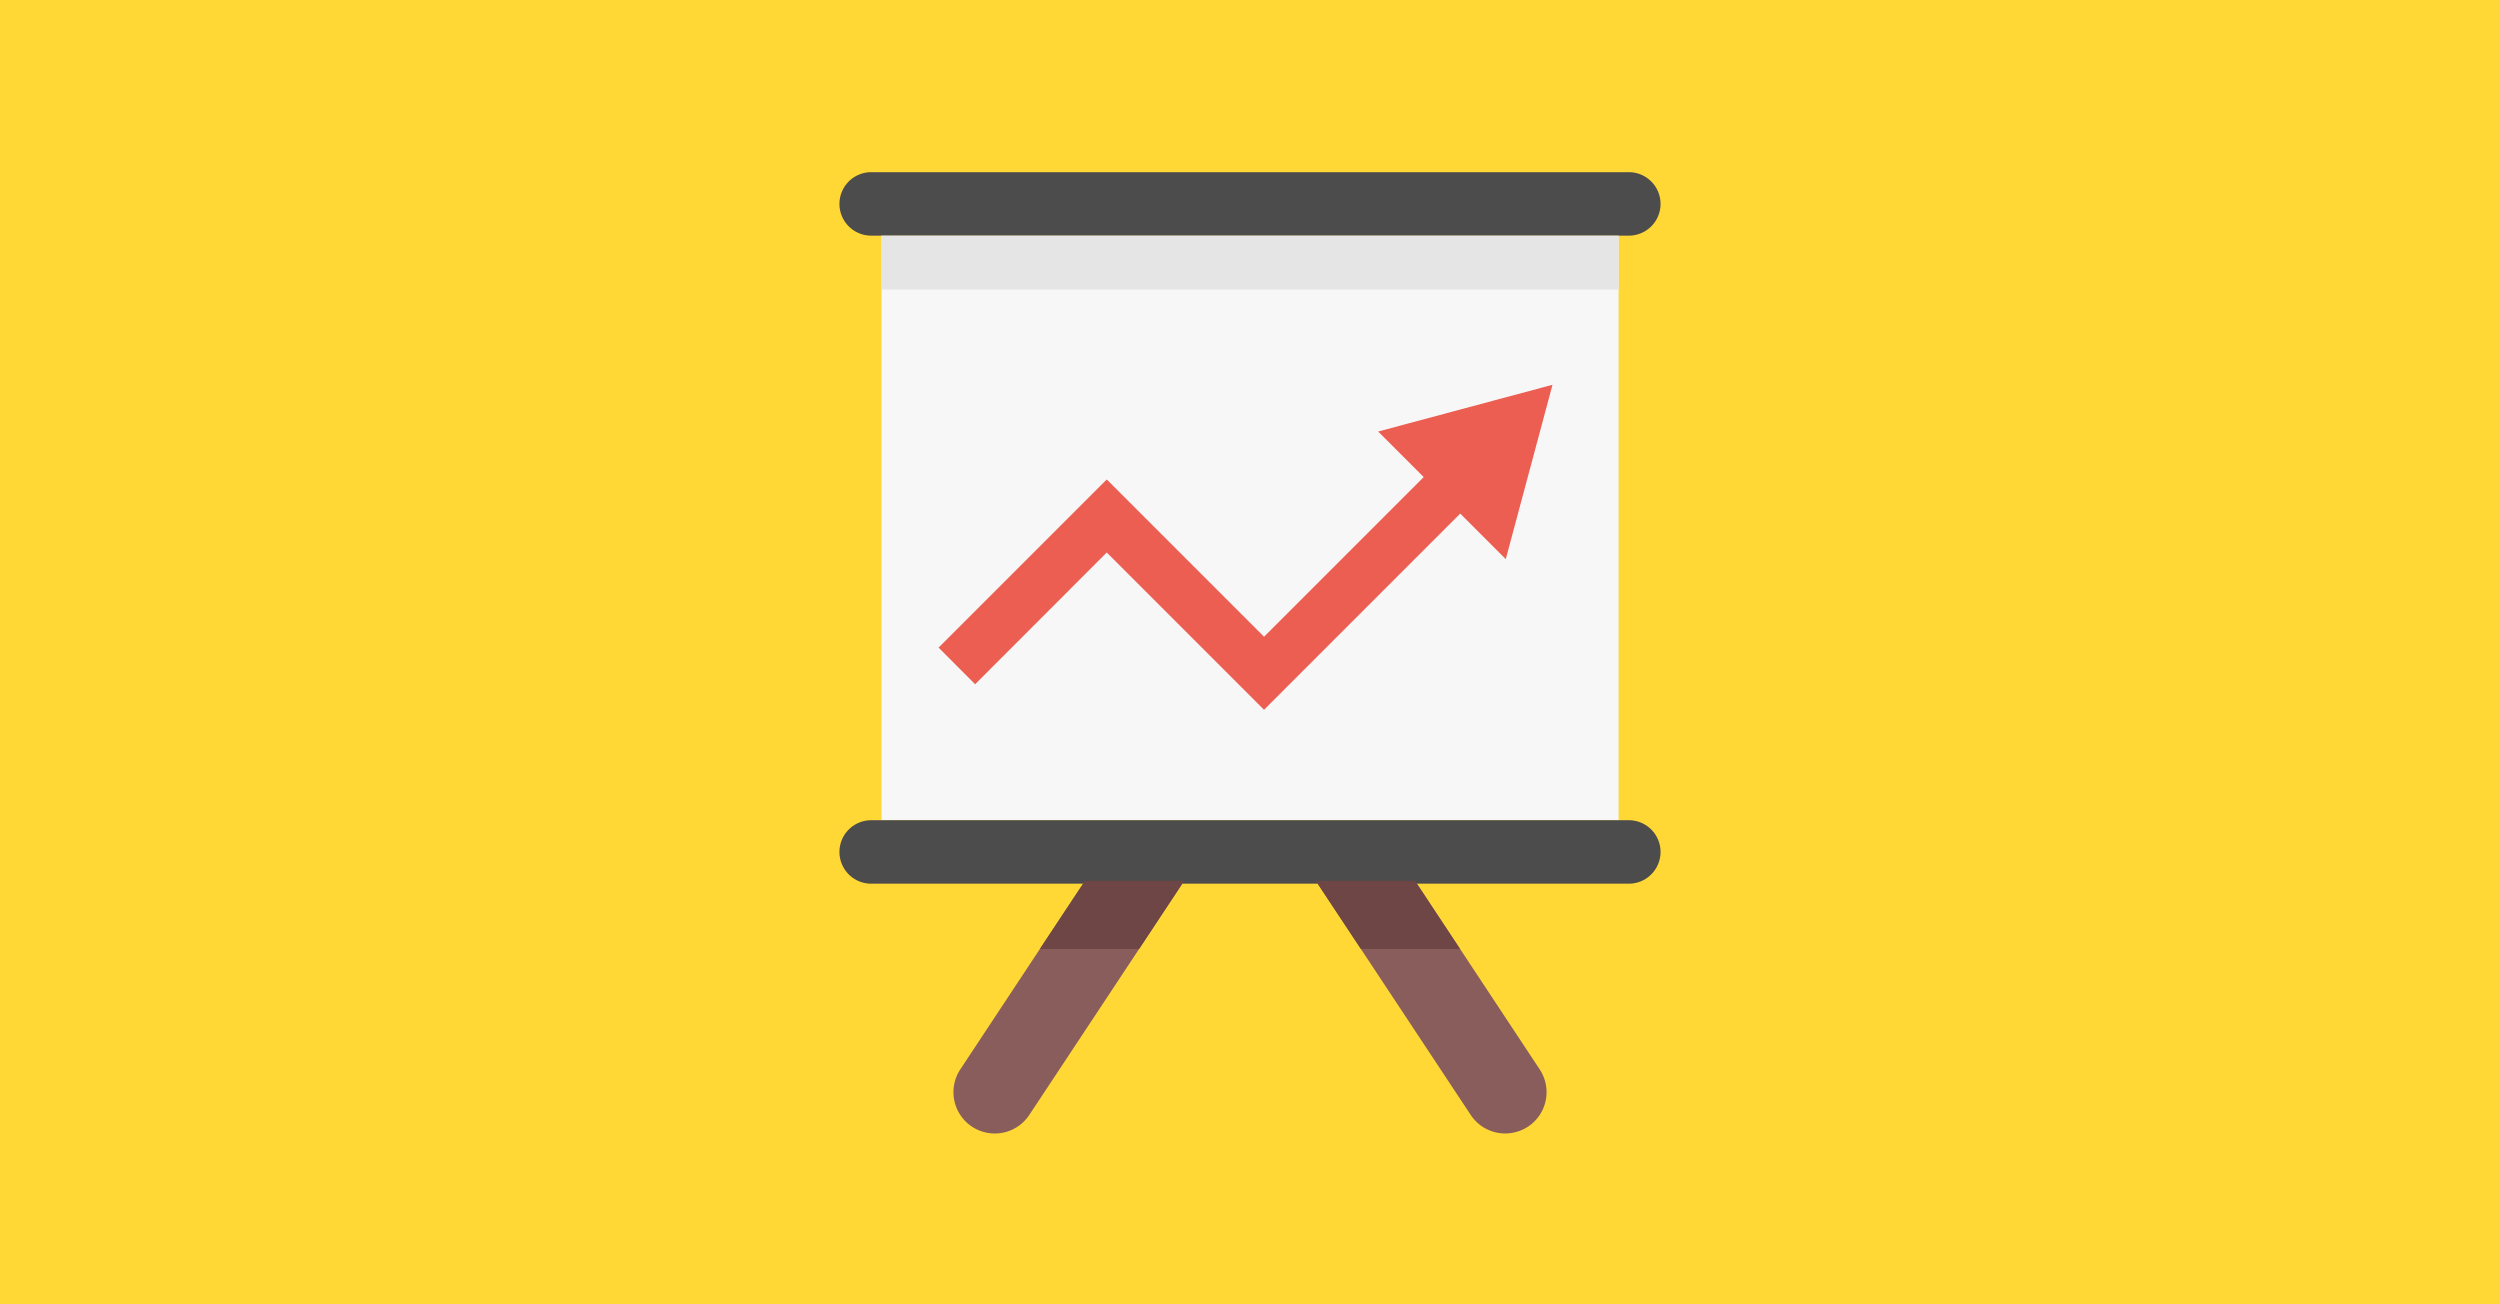 <svg id="Layer_1" data-name="Layer 1" xmlns="http://www.w3.org/2000/svg" viewBox="0 0 230 120"><defs><style>.cls-1{fill:#ffd835;}.cls-2{fill:#f7f7f7;}.cls-3{fill:#4c4c4d;}.cls-4{fill:#895d5c;}.cls-5{fill:#ed5e52;}.cls-6{fill:#e5e5e5;}.cls-7{fill:#6d4645;}</style></defs><title>CarsandJobs-Icons</title><rect class="cls-1" width="230" height="120"/><rect class="cls-2" x="81.1" y="21.68" width="67.81" height="53.78"/><path class="cls-3" d="M149.85,81.3H80.15a2.92,2.92,0,0,1,0-5.84h69.7a2.92,2.92,0,1,1,0,5.84Z"/><path class="cls-4" d="M99.64,81.3,88.35,98.38a3.8,3.8,0,0,0,6.34,4.2L108.77,81.3Z"/><path class="cls-4" d="M130.36,81.3h-9.13l14.08,21.28a3.8,3.8,0,0,0,3.17,1.7,3.87,3.87,0,0,0,2.1-.63,3.8,3.8,0,0,0,1.07-5.27Z"/><polygon class="cls-5" points="142.83 35.4 126.79 39.7 130.98 43.89 116.29 58.58 101.82 44.11 86.35 59.58 89.71 62.95 101.82 50.83 116.29 65.3 134.34 47.25 138.53 51.44 142.83 35.4"/><path class="cls-3" d="M149.85,21.68H80.15a2.92,2.92,0,0,1,0-5.84h69.7a2.92,2.92,0,1,1,0,5.84Z"/><rect class="cls-6" x="81.1" y="21.68" width="67.81" height="4.96"/><polygon class="cls-7" points="104.8 87.3 108.94 81.04 99.82 81.04 95.67 87.3 104.8 87.3"/><polygon class="cls-7" points="125.2 87.3 134.32 87.3 130.18 81.04 121.05 81.04 125.2 87.3"/></svg>